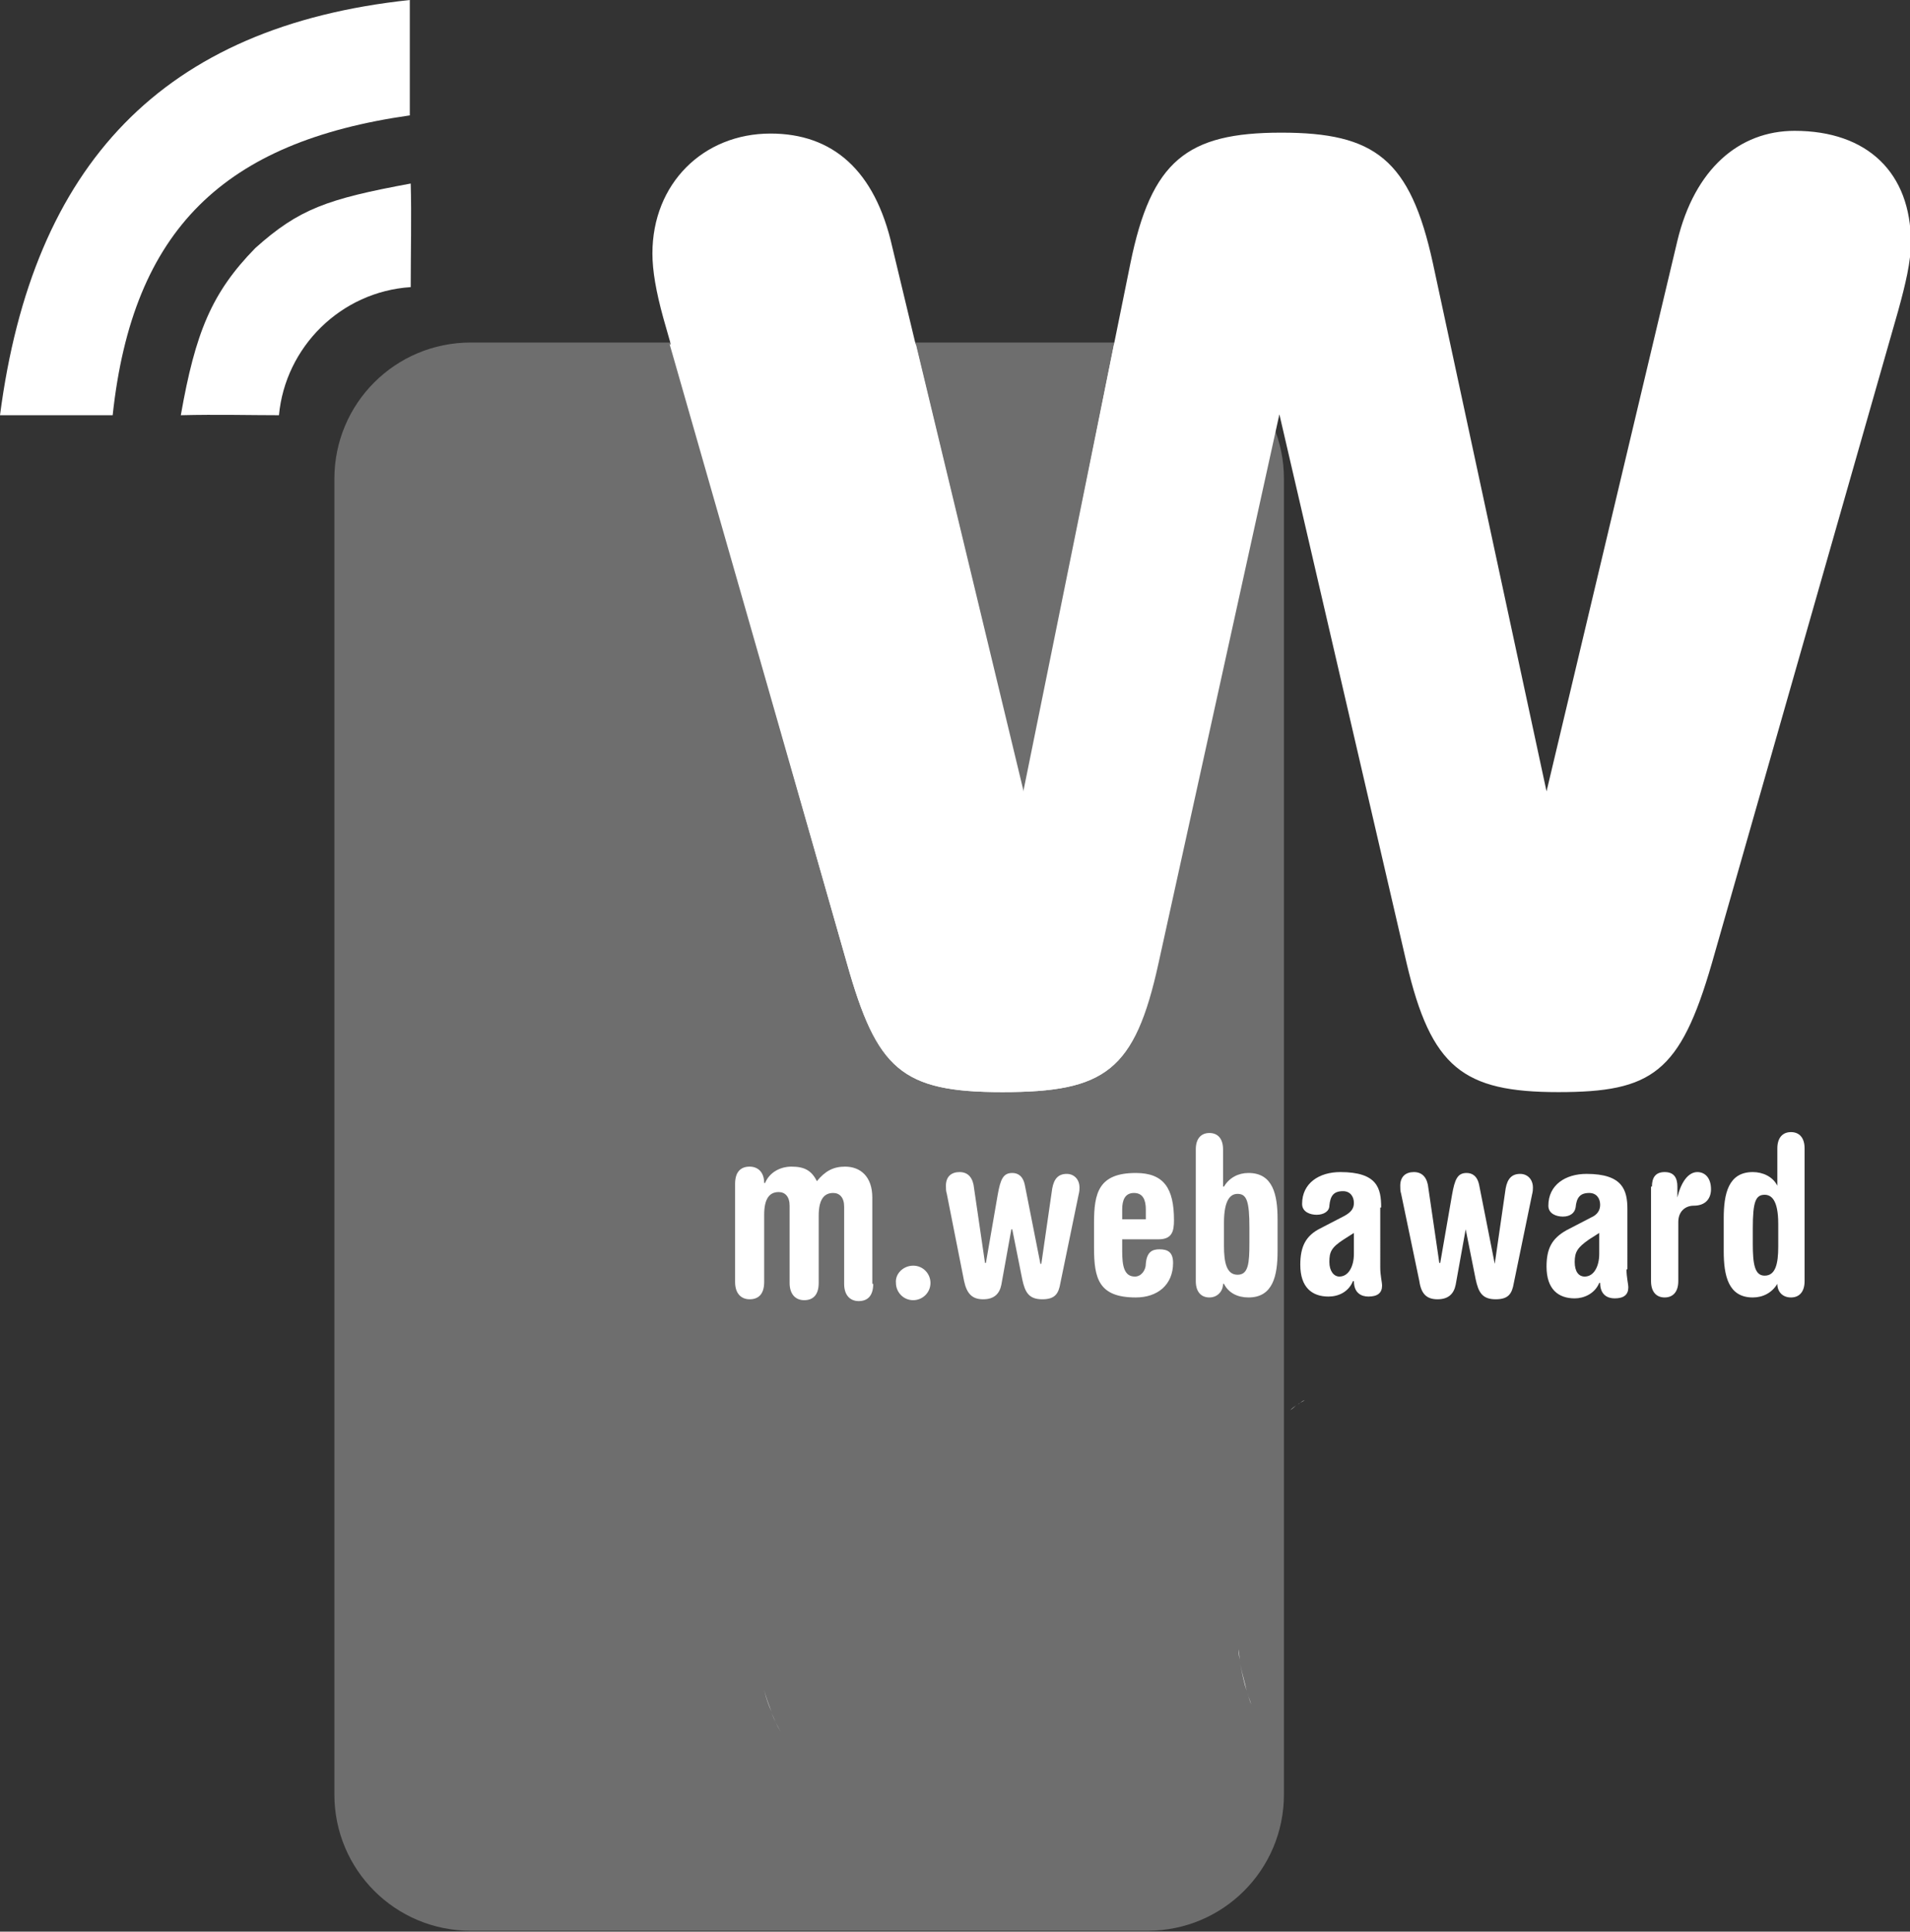 <?xml version="1.0" encoding="utf-8"?>
<!-- Generator: Adobe Illustrator 20.1.0, SVG Export Plug-In . SVG Version: 6.00 Build 0)  -->
<svg version="1.1" id="Layer_2" xmlns="http://www.w3.org/2000/svg" xmlns:xlink="http://www.w3.org/1999/xlink" x="0px" y="0px"
	 viewBox="0 0 210.2 212.6" style="enable-background:new 0 0 210.2 212.6;" xml:space="preserve">
<rect x="0" y="0" width="210.2" height="212.6" fill="#333333" stroke="none"/>
<style type="text/css">
	.st0{opacity:0.29;fill:#FFFFFF;}
	.st1{fill:#FFFFFF;}
</style>
<g>
	<path class="st0" d="M126.3,37.7h-30H81.8h-30c-8.3,0-15,6.7-15,15v29.3v86.2v29.3c0,8.3,6.7,15,15,15h30h14.5h30
		c8.3,0,15-6.7,15-15v-29.3V82.1V52.7C141.3,44.4,134.6,37.7,126.3,37.7z"/>
	<path class="st1" d="M45.2,31.6c0-3.4,0.1-8,0-11.4c-9.2,1.7-12.3,2.8-17.1,7.1c-4.8,4.9-6.6,9.3-8.2,18.4c4-0.1,7.7,0,10.8,0
		C31.4,38.2,37.5,32.1,45.2,31.6z"/>
	<path class="st1" d="M45.1,12.7V0C17.9,2.9,3.6,18.1,0,45.7h12.4C14.6,25.2,24.7,15.6,45.1,12.7z"/>
	<path class="st1" d="M110.3,120.2c-11.1,0-13.8-2.5-17.1-14.2L73,35c-0.8-2.9-1.2-5.2-1.2-7.1c0-7.7,5.6-13.2,13-13.2
		c6.8,0,11.5,4,13.4,12.5l14.4,60L124.4,29c2.3-11.3,6.2-14.4,16.6-14.4c10.3,0,14.2,2.9,16.7,14.4l12.5,58.1l14.4-60.6
		c1.9-7.9,6.8-12.1,12.9-12.1c8,0,12.8,4.6,12.8,12.3c0,2.1-0.6,4.6-1.4,7.5L188.4,106c-3.5,12.1-6.6,14.2-16.9,14.2
		c-10.5,0-14-2.7-16.7-14.2l-14-60.4L127.5,106C124.9,117.9,121.6,120.2,110.3,120.2z"/>
	<path class="st1" d="M98.2,184.7C98.2,184.7,98.2,184.7,98.2,184.7C98.2,184.7,98.2,184.7,98.2,184.7z"/>
	<path class="st1" d="M84.9,188.4c-0.3-0.8-0.6-1.6-0.8-2.4C84.3,186.9,84.6,187.7,84.9,188.4z"/>
	<path class="st1" d="M85.9,190.6c-0.4-0.7-0.7-1.4-1-2.1C85.2,189.3,85.6,190,85.9,190.6z"/>
	<path class="st1" d="M137.7,187.6c-0.1-0.4-0.3-0.8-0.4-1.3C137.4,186.7,137.5,187.1,137.7,187.6z"/>
	<path class="st1" d="M137.2,186.1c-0.3-0.9-0.5-1.9-0.7-2.9C136.7,184.2,137,185.2,137.2,186.1z"/>
	<path class="st1" d="M136.5,183c-0.1-0.5-0.2-1-0.2-1.5C136.4,182.1,136.4,182.6,136.5,183z"/>
	<path class="st1" d="M142.8,154.6c0.3-0.2,0.5-0.4,0.8-0.5C143.3,154.3,143,154.4,142.8,154.6z"/>
	<path class="st1" d="M142,155.2c0.2-0.2,0.5-0.4,0.7-0.6C142.5,154.8,142.3,155,142,155.2z"/>
	<path class="st1" d="M104.2,131.4c-0.1-0.3-0.1-0.6-0.1-0.9c0-1,0.6-1.5,1.5-1.5c1,0,1.5,0.7,1.6,1.8l1.2,8.2h0.1l1.3-7.5
		c0.3-1.7,0.6-2.4,1.6-2.4c0.6,0,1.2,0.3,1.4,1.4l1.7,8.6h0.1l1.2-8.3c0.2-1.1,0.7-1.6,1.6-1.6c0.8,0,1.4,0.6,1.4,1.5
		c0,0.2,0,0.4-0.1,0.8l-2,9.7c-0.2,1.2-0.6,1.8-2,1.8c-1.5,0-1.9-0.8-2.2-2.2l-1.1-5.5h-0.1l-1.1,6.1c-0.2,1-0.8,1.6-2,1.6
		c-1.2,0-1.8-0.6-2.1-2L104.2,131.4z"/>
	<path class="st1" d="M123.5,134.2v-1.1c0-1,0.3-1.8,1.3-1.8c1,0,1.3,0.8,1.3,1.8v1.1H123.5z M120.4,137.3c0,3.4,0.5,5.5,4.6,5.5
		c2.4,0,4.1-1.4,4.1-3.8c0-1.2-0.6-1.5-1.5-1.5c-0.8,0-1.4,0.3-1.5,1.6c0,0.7-0.5,1.4-1.2,1.4c-1.2,0-1.4-1.2-1.4-2.8v-1.3h4
		c1.5,0,1.7-0.9,1.7-2.1c0-3.5-1.1-5.2-4.2-5.2c-4.1,0-4.6,2.2-4.6,5.5V137.3z"/>
	<path class="st1" d="M134.7,134.6c0-2.7,0.8-3.2,1.5-3.2c1,0,1.3,0.8,1.3,3.7v1.7c0,2.2-0.1,3.5-1.3,3.5c-1.2,0-1.5-1.3-1.5-3.2
		V134.6z M131.6,141c0,1.2,0.6,1.8,1.5,1.8c0.9,0,1.5-0.7,1.5-1.5h0.1c0.5,1,1.5,1.5,2.7,1.5c2.7,0,3.2-2.4,3.2-5.1v-3.5
		c0-2.7-0.5-5.1-3.2-5.1c-1.1,0-2.1,0.5-2.7,1.5h-0.1v-4.1c0-1.2-0.6-1.8-1.5-1.8c-0.9,0-1.5,0.6-1.5,1.8V141z"/>
	<path class="st1" d="M149,138c0,1.4-0.6,2.5-1.6,2.5c-0.6,0-1.1-0.6-1.1-1.6c0-1.1,0.2-1.6,1.6-2.5l1.1-0.7V138z M152,132.9
		c0-2.1-0.4-3.9-4.5-3.9c-2.3,0-4.2,1.2-4.2,3.5c0,0.9,0.9,1.2,1.6,1.2c0.8,0,1.4-0.4,1.4-1c0.1-1,0.4-1.6,1.5-1.6
		c0.8,0,1.2,0.6,1.2,1.3c0,0.6-0.3,1-1,1.4l-2.7,1.4c-1.6,0.8-2.2,2-2.2,4c0,2.5,1.3,3.5,3.1,3.5c1.1,0,2.2-0.5,2.7-1.7l0.1,0
		c0,1.3,0.8,1.7,1.6,1.7c1,0,1.5-0.4,1.5-1.2c0-0.4-0.2-1.1-0.2-2V132.9z"/>
	<path class="st1" d="M154.2,131.4c-0.1-0.3-0.1-0.6-0.1-0.9c0-1,0.6-1.5,1.5-1.5c1,0,1.5,0.7,1.6,1.8l1.2,8.2h0.1l1.3-7.5
		c0.3-1.7,0.6-2.4,1.6-2.4c0.6,0,1.2,0.3,1.4,1.4l1.7,8.6h0l1.2-8.3c0.2-1.1,0.7-1.6,1.6-1.6c0.8,0,1.4,0.6,1.4,1.5
		c0,0.2,0,0.4-0.1,0.8l-2,9.7c-0.2,1.2-0.6,1.8-2,1.8c-1.5,0-1.9-0.8-2.2-2.2l-1.1-5.5h0l-1.1,6.1c-0.2,1-0.8,1.6-2,1.6
		c-1.2,0-1.8-0.6-2-2L154.2,131.4z"/>
	<path class="st1" d="M179,139.7c0,0.9,0.2,1.6,0.2,2c0,0.8-0.5,1.2-1.5,1.2c-0.8,0-1.6-0.4-1.6-1.7l-0.1,0
		c-0.5,1.2-1.7,1.7-2.7,1.7c-1.8,0-3.1-1-3.1-3.5c0-2,0.6-3.1,2.2-4l2.7-1.4c0.7-0.3,1-0.8,1-1.4c0-0.7-0.4-1.3-1.2-1.3
		c-1,0-1.4,0.5-1.5,1.6c-0.1,0.6-0.6,1-1.4,1c-0.7,0-1.6-0.3-1.6-1.2c0-2.3,1.9-3.5,4.2-3.5c4,0,4.5,1.8,4.5,3.9V139.7z M176,135.7
		l-1.1,0.7c-1.3,0.9-1.6,1.4-1.6,2.5c0,1,0.4,1.6,1.1,1.6c1,0,1.6-1.1,1.6-2.5V135.7z"/>
	<path class="st1" d="M181.8,130.6c0-1,0.4-1.6,1.4-1.6c1,0,1.4,0.6,1.4,1.6v1.2h0c0.4-1.7,1.2-2.8,2.2-2.8c0.8,0,1.5,0.6,1.5,1.9
		c0,0.9-0.5,1.8-1.9,1.8c-0.9,0-1.7,0.6-1.7,1.8v6.5c0,1.2-0.6,1.8-1.5,1.8s-1.5-0.6-1.5-1.8V130.6z"/>
	<path class="st1" d="M192.9,135.2c0-2.9,0.3-3.7,1.3-3.7c0.7,0,1.5,0.5,1.5,3.2v2.5c0,1.9-0.3,3.2-1.5,3.2c-1.1,0-1.3-1.3-1.3-3.5
		V135.2z M189.7,137.7c0,2.7,0.5,5.1,3.2,5.1c1.1,0,2.1-0.5,2.7-1.5h0c0,0.9,0.6,1.5,1.5,1.5c0.9,0,1.5-0.6,1.5-1.8v-14.6
		c0-1.2-0.6-1.8-1.5-1.8c-0.9,0-1.5,0.6-1.5,1.8v4.1h0c-0.5-1-1.6-1.5-2.7-1.5c-2.7,0-3.2,2.4-3.2,5.1V137.7z"/>
	<path class="st1" d="M128.6,38.1c-0.7-0.1-1.4-0.2-2.2-0.2h0h-3.8l-9.9,49.4l-11.9-49.4H73.7L93.2,106c3.3,11.7,6,14.2,17.1,14.2
		c11.3,0,14.6-2.3,17.1-14.2l12.9-58.7C138.5,42.5,134,38.8,128.6,38.1z"/>
	<path class="st1" d="M96.1,141.3c0,1.3-0.6,1.9-1.6,1.9c-0.9,0-1.6-0.6-1.6-1.9v-8.5c0-1-0.5-1.5-1.2-1.5c-1,0-1.6,0.7-1.6,2.5v7.4
		c0,1.3-0.6,1.9-1.6,1.9c-0.9,0-1.6-0.6-1.6-1.9v-8.5c0-1-0.5-1.5-1.2-1.5c-1,0-1.6,0.7-1.6,2.5v7.4c0,1.3-0.6,1.9-1.6,1.9
		c-0.9,0-1.6-0.6-1.6-1.9v-10.8c0-1.3,0.6-1.9,1.6-1.9c0.9,0,1.6,0.6,1.6,1.8h0.1c0.5-1.2,1.7-1.8,2.9-1.8c1.4,0,2.2,0.4,2.8,1.6
		c0.9-1.1,1.8-1.6,3.1-1.6c1.7,0,3,1.1,3,3.4V141.3z"/>
	<path class="st1" d="M100.5,139.3c1.1,0,1.9,0.9,1.9,1.9c0,1.1-0.9,1.9-1.9,1.9c-1.1,0-1.9-0.9-1.9-1.9
		C98.5,140.2,99.4,139.3,100.5,139.3z"/>
</g>
</svg>
